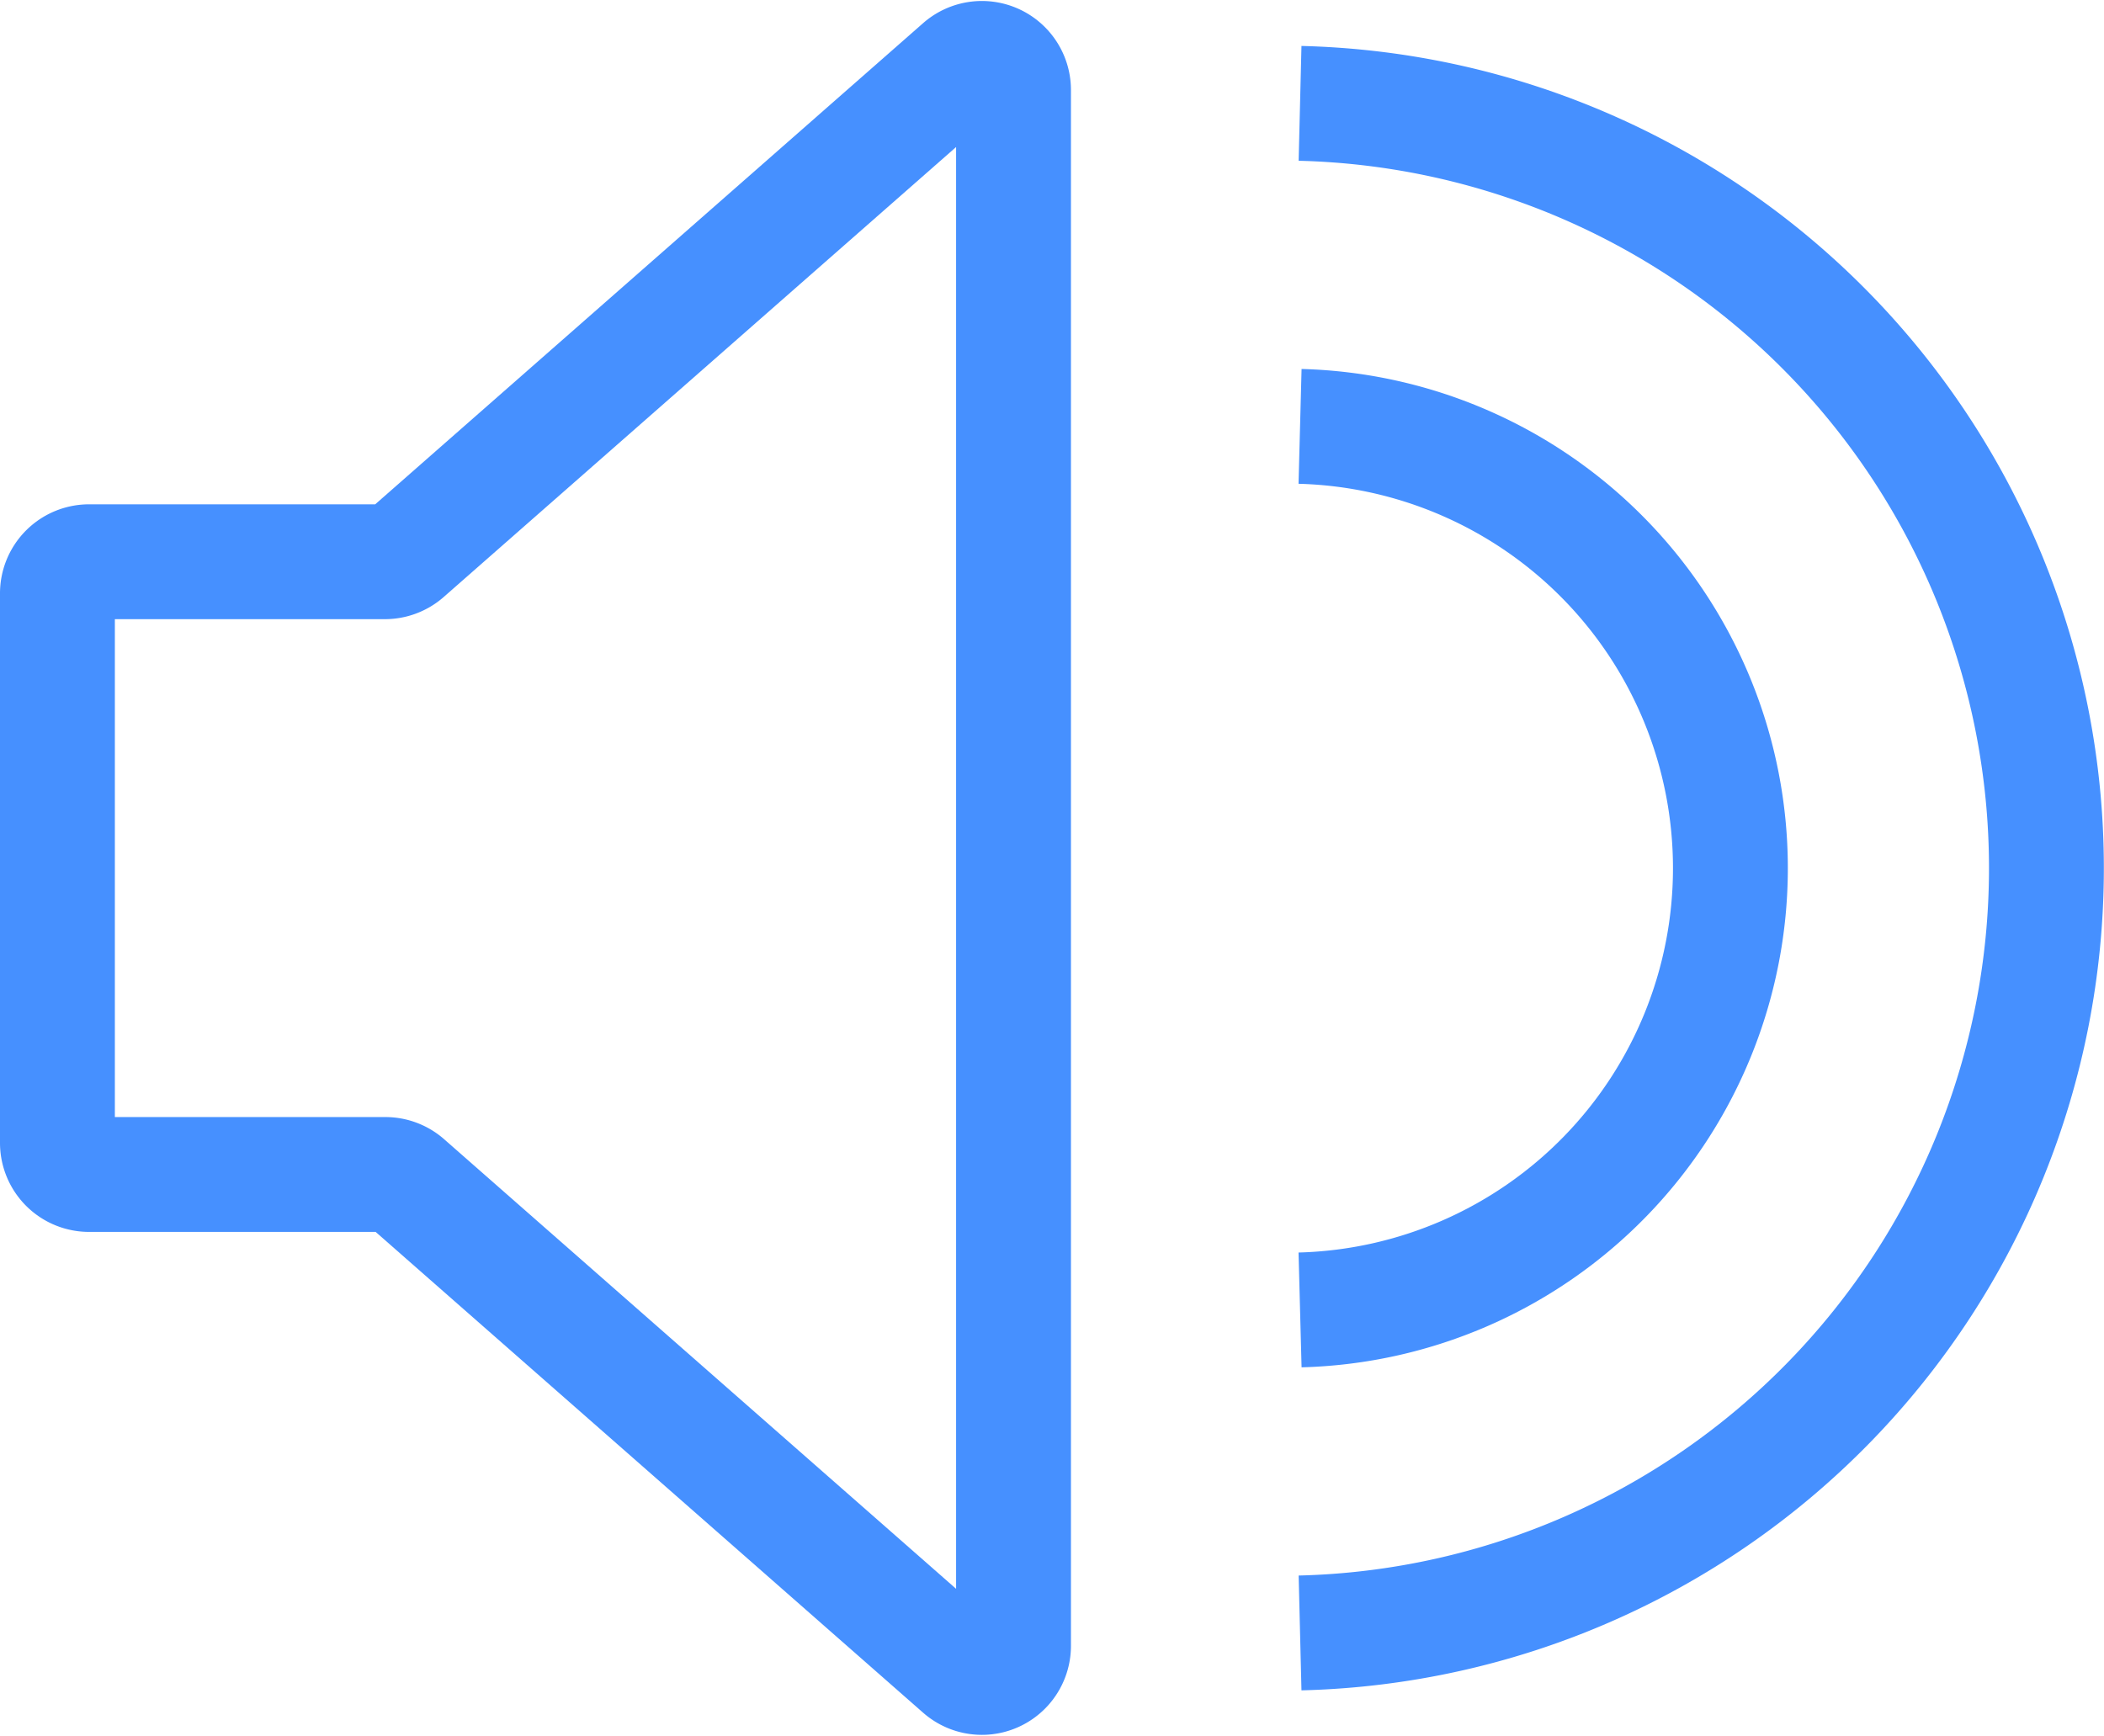 
<svg xmlns="http://www.w3.org/2000/svg" width="27.477" height="22.678" viewBox="0 0 27.477 22.678">
  




<g id="Group_21" data-name="Group 21" transform="translate(0.75 0.765)">
    




<path id="Path_83" data-name="Path 83" d="M409.294,314.772h-3.866a.413.413,0,0,0-.413.413v7.177a.413.413,0,0,0,.413.413h3.866a.415.415,0,0,1,.273.1l7.248,6.366a.413.413,0,0,0,.686-.31v-20.32a.413.413,0,0,0-.686-.31l-7.248,6.366A.415.415,0,0,1,409.294,314.772Z" transform="translate(-405.015 -308.2)" fill="none" stroke="#4690FF" stroke-miterlimit="10" stroke-width="1.5"></path>
    




<path id="Path_84" data-name="Path 84" d="M442.635,361.131" transform="translate(-427.064 -339.222)" fill="none" stroke="#4690FF" stroke-miterlimit="10" stroke-width="1.5"></path>
    




<path id="Path_85" data-name="Path 85" d="M444.222,329.591a9.992,9.992,0,0,0,0-19.978" transform="translate(-427.994 -309.028)" fill="none" stroke="#4690FF" stroke-miterlimit="10" stroke-width="1.5"></path>
    




<path id="Path_86" data-name="Path 86" d="M444.222,331.346a5.772,5.772,0,0,0,0-11.54" transform="translate(-427.994 -315.002)" fill="none" stroke="#4690FF" stroke-miterlimit="10" stroke-width="1.5"></path>
  </g>
</svg>